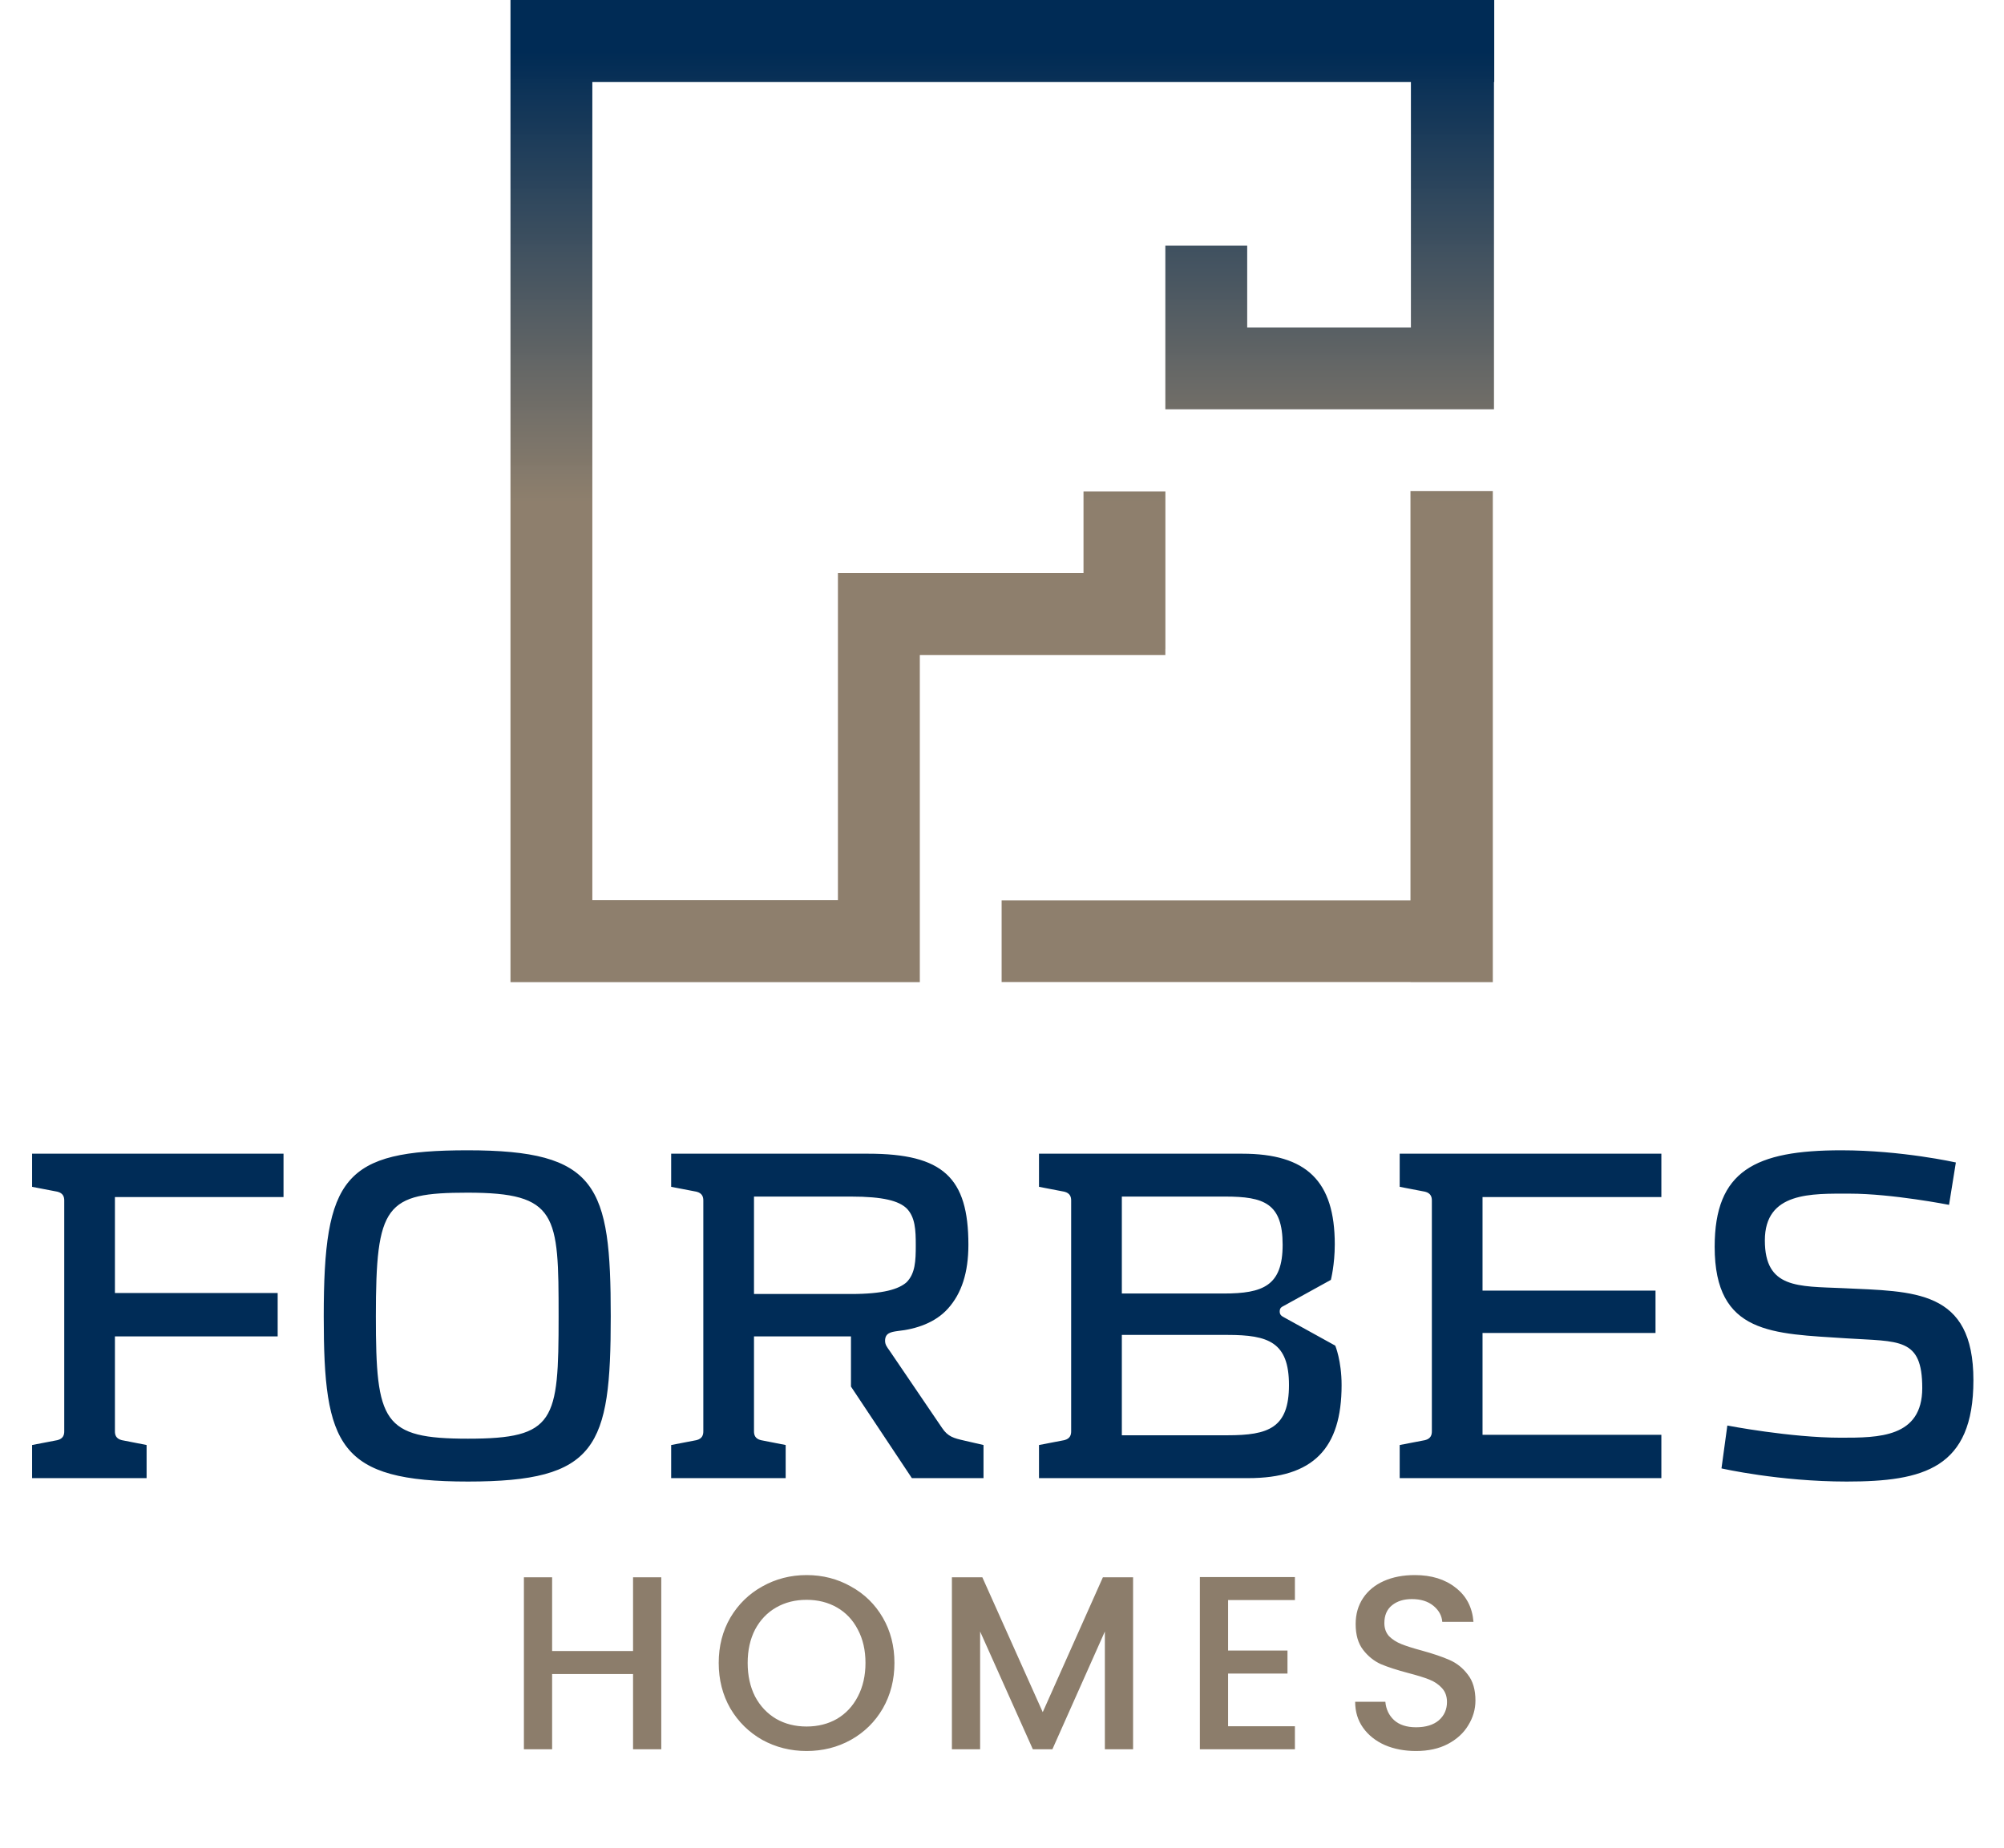 <svg width="1199" height="1106" viewBox="0 0 1199 1106" fill="none" xmlns="http://www.w3.org/2000/svg">
<g clip-path="url(#clip0)">
<path d="M844.154 1.299C860.72 1.299 877.286 1.299 893.851 1.299C893.851 82.517 893.851 163.734 893.851 244.952C877.286 244.952 860.72 244.952 844.154 244.952C844.154 163.734 844.154 82.517 844.154 1.299V1.299ZM550.301 538.653C550.301 555.029 550.301 571.405 550.301 587.782C468.675 587.782 387.049 587.782 305.423 587.782C305.423 571.405 305.423 555.029 305.423 538.653C387.049 538.653 468.675 538.653 550.301 538.653ZM697.227 342.903C697.227 359.261 697.227 375.619 697.227 391.977C642.421 391.977 587.615 391.977 532.809 391.977C532.809 375.619 532.809 359.261 532.809 342.903C587.615 342.903 642.421 342.903 697.227 342.903ZM893.13 538.806C893.13 555.106 893.13 571.405 893.13 587.705C795.179 587.705 697.227 587.705 599.276 587.705C599.276 571.405 599.276 555.106 599.276 538.806C697.227 538.806 795.179 538.806 893.13 538.806ZM892.255 195.977C892.255 212.302 892.255 228.627 892.255 244.952C827.246 244.952 762.237 244.952 697.227 244.952C697.227 228.627 697.227 212.302 697.227 195.977C762.237 195.977 827.246 195.977 892.255 195.977V195.977ZM894.004 0C894.004 16.35 894.004 32.7 894.004 49.05C697.81 49.05 501.617 49.05 305.423 49.05C305.423 32.7 305.423 16.35 305.423 0C501.617 0 697.81 0 894.004 0ZM697.227 147.001C713.553 147.001 729.878 147.001 746.203 147.001C746.203 179.651 746.203 212.302 746.203 244.952C729.878 244.952 713.553 244.952 697.227 244.952C697.227 212.302 697.227 179.651 697.227 147.001ZM648.263 294.157C664.595 294.157 680.928 294.157 697.26 294.157C697.26 325.583 697.26 357.009 697.26 388.435C680.928 388.435 664.595 388.435 648.263 388.435C648.263 357.009 648.263 325.583 648.263 294.157ZM501.336 342.903C517.668 342.903 534.001 342.903 550.333 342.903C550.333 424.529 550.333 506.156 550.333 587.782C534.001 587.782 517.668 587.782 501.336 587.782C501.336 506.156 501.336 424.529 501.336 342.903ZM843.891 293.928C860.311 293.928 876.731 293.928 893.152 293.928C893.152 391.879 893.152 489.83 893.152 587.782C876.731 587.782 860.311 587.782 843.891 587.782C843.891 489.83 843.891 391.879 843.891 293.928V293.928ZM305.423 0.074C321.748 0.074 338.073 0.074 354.398 0.074C354.398 195.977 354.398 391.879 354.398 587.781C338.073 587.781 321.748 587.781 305.423 587.781C305.423 391.879 305.423 195.977 305.423 0.074Z" fill="url(#paint0_linear)"/>
</g>
<path d="M169.631 716.392V690.445H19.196V710.27L34.356 713.186C37.855 714.06 38.438 716.392 38.438 718.433V856.623C38.438 858.664 37.855 860.996 34.356 861.871L19.196 864.786V884.611H87.708V864.786L72.84 861.871C69.341 860.996 68.758 858.664 68.758 856.623V799.773H166.132V773.826H68.758V716.392H169.631ZM365.411 787.82C365.411 709.396 357.54 688.405 279.698 688.405C205.647 688.405 193.694 704.439 193.694 787.82C193.694 865.369 202.44 886.652 279.99 886.652C357.248 886.652 365.411 866.244 365.411 787.82ZM334.216 787.82C334.216 850.501 332.176 860.996 279.99 860.996C228.971 860.996 224.889 851.084 224.889 787.82C224.889 721.057 230.428 713.769 279.698 713.769C333.633 713.769 334.216 726.888 334.216 787.82ZM451.119 799.773H509.136V829.801L545.578 884.611H588.435V864.786L577.064 862.162C570.651 860.705 567.152 859.83 563.654 854.582L532.167 808.227C530.71 806.187 529.543 804.729 529.543 802.397C529.543 797.732 533.042 797.149 537.124 796.566C548.202 795.4 559.572 791.61 567.152 783.155C575.315 774.117 579.397 761.581 579.397 744.963C579.397 704.731 564.237 690.445 519.34 690.445H401.558V710.27L416.718 713.186C420.216 714.06 420.799 716.392 420.799 718.433V856.623C420.799 858.664 420.216 860.996 416.718 861.871L401.558 864.786V884.611H470.069V864.786L455.201 861.871C451.702 860.996 451.119 858.664 451.119 856.623V799.773ZM547.91 745.255C547.91 754.584 547.619 762.164 542.371 767.412C537.707 771.493 528.669 774.409 509.136 774.409H451.119V716.101H509.136C528.669 716.101 537.707 718.725 542.371 723.098C547.619 728.346 547.91 736.217 547.91 745.255ZM802.682 828.927C802.682 814.35 798.892 805.312 798.892 805.312L768.28 788.403C766.531 787.528 765.656 786.654 765.656 784.904C765.656 782.864 766.531 782.28 768.28 781.406L796.268 765.954C796.268 765.954 798.6 756.916 798.6 744.672C798.6 706.772 781.691 690.445 743.208 690.445H621.636V710.27L636.796 713.186C640.294 714.06 640.877 716.392 640.877 718.433V856.623C640.877 858.664 640.294 860.996 636.796 861.871L621.636 864.786V884.611H746.706C785.773 884.611 802.682 866.827 802.682 828.927ZM767.406 744.963C767.406 769.453 755.744 774.117 732.129 774.117H671.198V716.101H733.004C756.327 716.101 767.406 720.182 767.406 744.963ZM771.196 828.927C771.196 854.582 758.951 858.955 734.462 858.955H671.198V798.898H734.462C758.951 798.898 771.196 803.271 771.196 828.927ZM994 884.611V858.664H887.005V797.732H990.502V772.368H887.005V716.392H994V690.445H837.444V710.27L852.604 713.186C856.102 714.06 856.685 716.392 856.685 718.433V856.623C856.685 858.664 856.102 860.996 852.604 861.871L837.444 864.786V884.611H994ZM1104.9 886.652C1150.96 886.652 1180.7 878.78 1180.7 826.011C1180.7 771.493 1145.13 772.951 1102.57 770.91C1075.75 769.744 1055.92 771.202 1055.92 742.34C1055.92 713.186 1083.91 714.352 1106.65 714.352C1132.01 714.352 1166.12 721.057 1166.12 721.057L1170.2 695.693C1170.2 695.693 1137.84 688.405 1101.69 688.405C1050.09 688.405 1025.89 700.649 1025.89 746.13C1025.89 798.898 1060.88 798.024 1104.61 800.939C1136.39 802.98 1150.09 800.356 1150.09 830.676C1150.09 860.413 1123.85 860.413 1101.4 860.413C1071.08 860.413 1033.47 853.125 1033.47 853.125L1029.97 878.78C1029.97 878.78 1064.38 886.652 1104.9 886.652Z" fill="#002C57"/>
<path d="M395.641 943.956V1046.87H378.759V1001.86H330.336V1046.87H313.454V943.956H330.336V988.085H378.759V943.956H395.641ZM482.578 1047.91C473.001 1047.91 464.166 1045.69 456.071 1041.25C448.074 1036.71 441.706 1030.44 436.968 1022.44C432.328 1014.35 430.008 1005.26 430.008 995.193C430.008 985.124 432.328 976.091 436.968 968.094C441.706 960.097 448.074 953.878 456.071 949.435C464.166 944.894 473.001 942.624 482.578 942.624C492.252 942.624 501.088 944.894 509.085 949.435C517.18 953.878 523.547 960.097 528.187 968.094C532.827 976.091 535.147 985.124 535.147 995.193C535.147 1005.26 532.827 1014.35 528.187 1022.44C523.547 1030.44 517.18 1036.71 509.085 1041.25C501.088 1045.69 492.252 1047.91 482.578 1047.91ZM482.578 1033.25C489.389 1033.25 495.461 1031.72 500.792 1028.66C506.123 1025.5 510.269 1021.06 513.231 1015.33C516.291 1009.51 517.821 1002.79 517.821 995.193C517.821 987.592 516.291 980.928 513.231 975.202C510.269 969.476 506.123 965.083 500.792 962.023C495.461 958.962 489.389 957.432 482.578 957.432C475.766 957.432 469.694 958.962 464.363 962.023C459.032 965.083 454.837 969.476 451.776 975.202C448.814 980.928 447.334 987.592 447.334 995.193C447.334 1002.79 448.814 1009.51 451.776 1015.33C454.837 1021.06 459.032 1025.5 464.363 1028.66C469.694 1031.72 475.766 1033.25 482.578 1033.25ZM677.927 943.956V1046.87H661.045V976.387L629.651 1046.87H617.953L586.411 976.387V1046.87H569.529V943.956H587.744L623.876 1024.66L659.86 943.956H677.927ZM734.766 957.58V987.789H770.306V1001.56H734.766V1033.1H774.749V1046.87H717.885V943.808H774.749V957.58H734.766ZM847.223 1047.91C840.313 1047.91 834.093 1046.73 828.565 1044.36C823.036 1041.89 818.692 1038.43 815.533 1033.99C812.374 1029.55 810.795 1024.37 810.795 1018.44H828.861C829.256 1022.88 830.983 1026.54 834.044 1029.4C837.203 1032.26 841.596 1033.7 847.223 1033.7C853.048 1033.7 857.589 1032.31 860.847 1029.55C864.105 1026.69 865.734 1023.03 865.734 1018.59C865.734 1015.14 864.697 1012.32 862.624 1010.15C860.649 1007.98 858.132 1006.3 855.072 1005.11C852.11 1003.93 847.964 1002.65 842.633 1001.26C835.919 999.488 830.44 997.711 826.195 995.934C822.049 994.058 818.495 991.195 815.533 987.345C812.572 983.495 811.091 978.361 811.091 971.944C811.091 966.021 812.572 960.838 815.533 956.395C818.495 951.953 822.641 948.547 827.972 946.178C833.303 943.808 839.473 942.624 846.483 942.624C856.454 942.624 864.598 945.141 870.917 950.176C877.334 955.112 880.888 961.924 881.579 970.611H862.92C862.624 966.86 860.847 963.651 857.589 960.986C854.331 958.32 850.037 956.988 844.706 956.988C839.868 956.988 835.919 958.222 832.859 960.69C829.799 963.158 828.268 966.712 828.268 971.352C828.268 974.511 829.206 977.127 831.082 979.2C833.056 981.175 835.525 982.754 838.486 983.939C841.448 985.124 845.496 986.407 850.629 987.789C857.441 989.665 862.969 991.541 867.214 993.416C871.558 995.292 875.211 998.204 878.173 1002.15C881.233 1006 882.763 1011.19 882.763 1017.7C882.763 1022.93 881.332 1027.87 878.469 1032.51C875.705 1037.15 871.608 1040.9 866.178 1043.76C860.847 1046.53 854.529 1047.91 847.223 1047.91Z" fill="#8C7D6B"/>
<defs>
<linearGradient id="paint0_linear" x1="617.642" y1="30.684" x2="617.642" y2="300.05" gradientUnits="userSpaceOnUse">
<stop stop-color="#002B55"/>
<stop offset="1" stop-color="#8A7B68" stop-opacity="0.968"/>
</linearGradient>
<clipPath id="clip0">
<rect width="588.582" height="587.782" fill="white" transform="translate(305.423)"/>
</clipPath>
</defs>
</svg>
